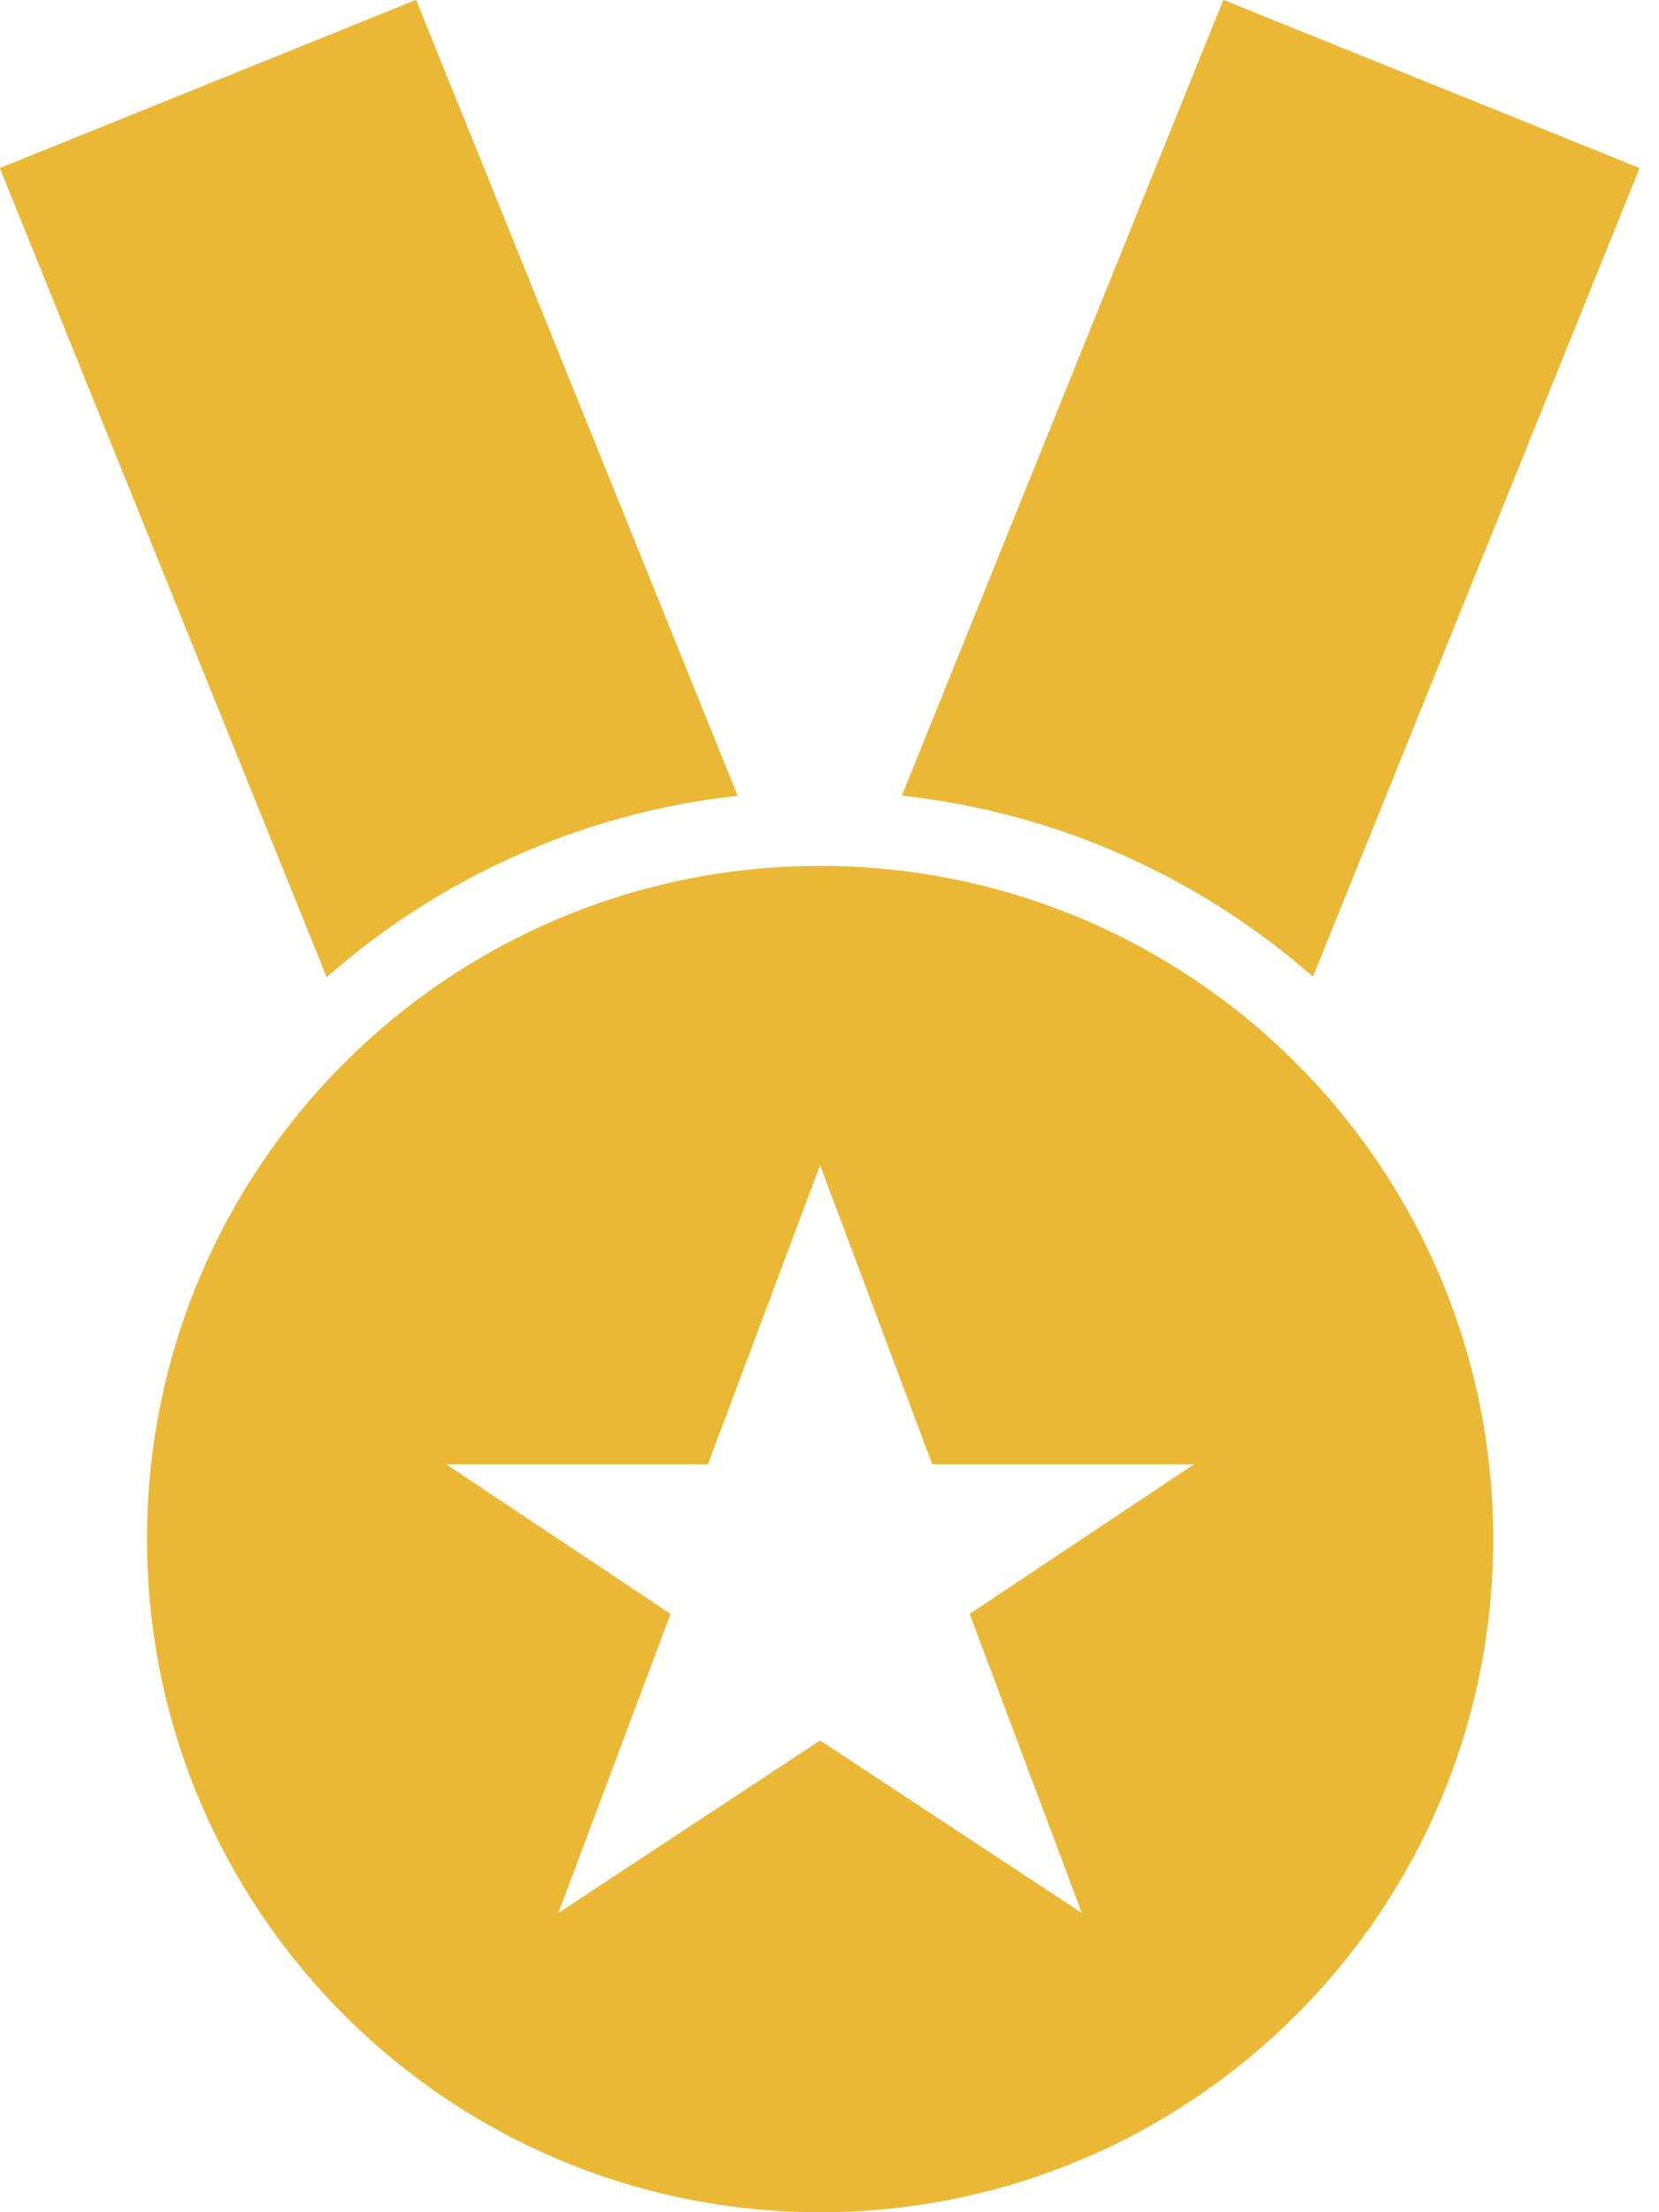 <svg width="18" height="24" viewBox="0 0 18 24" fill="none" xmlns="http://www.w3.org/2000/svg">
<path fill-rule="evenodd" clip-rule="evenodd" d="M9.787 8.631L13.274 0L17.788 1.824L14.245 10.594C13.027 9.526 11.486 8.816 9.787 8.631ZM3.545 10.599L0 1.824L4.514 0L8.002 8.632C6.303 8.819 4.763 9.529 3.545 10.599ZM8.898 24C12.931 24 16.201 20.73 16.201 16.697C16.201 12.664 12.931 9.394 8.898 9.394C4.865 9.394 1.595 12.664 1.595 16.697C1.595 20.73 4.865 24 8.898 24ZM8.898 18.882L6.058 20.754L7.275 17.509L4.841 15.886H7.681L8.898 12.64L10.115 15.886H12.955L10.521 17.509L11.738 20.754L8.898 18.882Z" fill="#EBB836"/>
<path fill-rule="evenodd" clip-rule="evenodd" d="M9.787 8.631L13.274 0L17.788 1.824L14.245 10.594C13.027 9.526 11.486 8.816 9.787 8.631ZM3.545 10.599L0 1.824L4.514 0L8.002 8.632C6.303 8.819 4.763 9.529 3.545 10.599Z" fill="#EBB836"/>
</svg>
